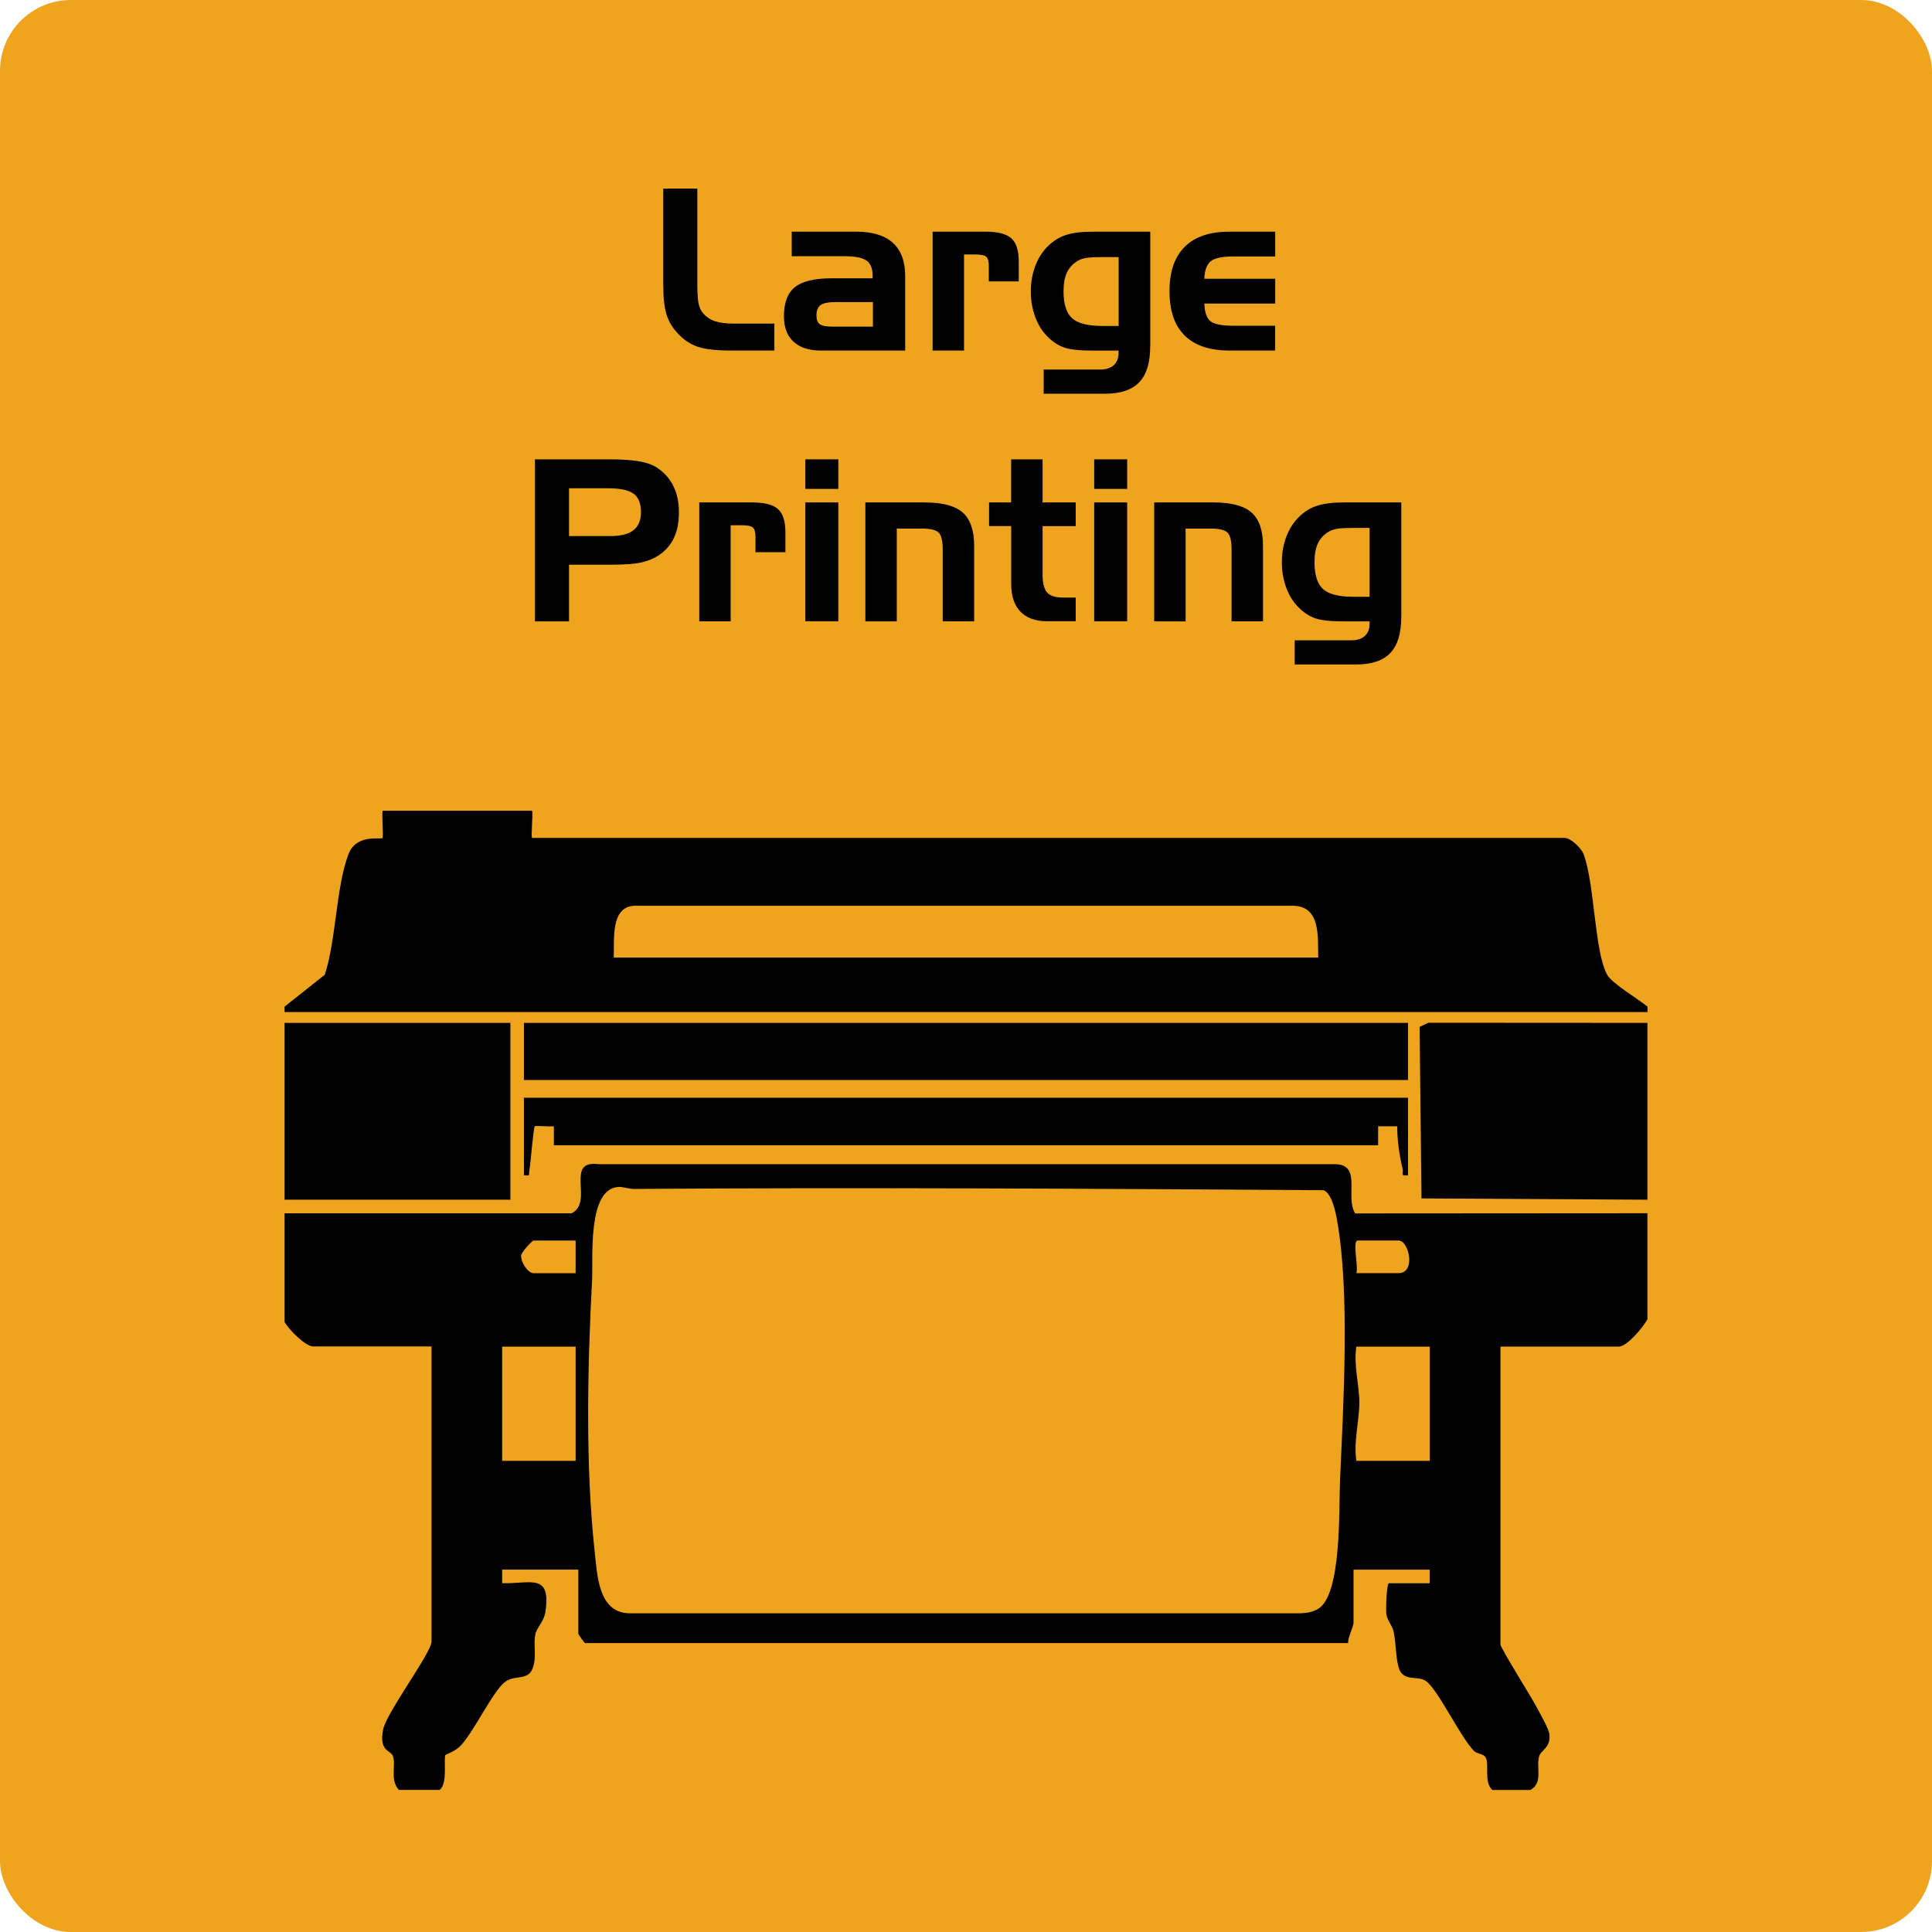 <?xml version="1.0" encoding="UTF-8"?>
<svg id="Layer_2" data-name="Layer 2" xmlns="http://www.w3.org/2000/svg" viewBox="0 0 299.39 299.39">
  <defs>
    <style>
      .cls-1 {
        fill: #efa420;
      }
    </style>
  </defs>
  <g id="Layer_1-2" data-name="Layer 1">
    <rect class="cls-1" width="299.39" height="299.39" rx="10.98" ry="10.98"/>
    <g>
      <path d="M44.1,188.02h44.48c3.51-1.76-1.18-8.33,4.19-7.61h114.26c4.05.17,1.36,5.14,2.98,7.63l45.28-.03v16.44c-.62,1.16-3.14,4.22-4.43,4.22h-18.34v46.16c0,.56,4.83,8.22,5.55,9.62.52,1.01,1.94,3.39,2.03,4.33.22,2.08-1.29,2.36-1.6,3.42-.48,1.68.67,4.1-1.35,5.18h-5.9c-1.35-1.27-.41-4.03-1.04-5.07-.33-.54-1.36-.54-1.78-.96-2.13-2.16-5.59-9.54-7.47-10.86-1.27-.9-3.54.22-4.22-2.09-.46-1.57-.4-3.73-.78-5.56-.2-.94-.95-1.64-1.12-2.67-.11-.69.04-4.82.39-4.82h6.32v-2.11h-11.8v8.22c0,.6-.9,2.29-.84,3.16h-118.24c-.1,0-1.05-1.32-1.05-1.48v-9.91h-11.8v2.11c4.3.13,7.59-1.66,6.71,4.39-.23,1.6-1.32,2.41-1.56,3.49-.31,1.4.08,2.96-.19,4.45-.56,3.19-2.81,1.61-4.57,3.01-1.85,1.47-4.68,7.47-6.72,9.72-.98,1.07-2.35,1.44-2.45,1.55-.37.4.41,4.42-.91,5.42h-6.32c-1.4-1.51-.44-3.74-.91-5.22-.29-.93-2.24-.68-1.52-4.17.53-2.6,7.49-11.9,7.49-13.59v-45.74h-18.34c-1.21,0-3.81-2.66-4.43-3.79v-16.86ZM95.79,183.94c-4.8.33-3.86,11.01-4.04,14.42-.71,13.37-1.05,28.84.41,42.13.4,3.62.56,9.33,5.25,9.51h104.16c.93-.03,1.89-.21,2.69-.68,3.7-2.21,3.2-15.63,3.39-19.8.51-11.65,1.57-29.13-.45-40.41-.24-1.32-.79-4.1-2.07-4.67-35.61-.24-71.26-.44-106.87-.2-.86,0-1.76-.35-2.45-.31ZM89.2,192.24h-6.53c-.19,0-1.85,1.74-1.91,2.33-.1.96,1.06,2.73,1.91,2.73h6.53v-5.06ZM210.19,197.29h6.53c2.74,0,1.63-5.06,0-5.06h-6.32c-.87,0,.13,4.06-.21,5.06ZM89.2,208.68h-11.38v17.7h11.38v-17.7ZM221.57,208.68h-11.38c-.46,2.84.46,5.98.46,8.64,0,2.8-.92,6.08-.46,9.06h11.38v-17.7Z"/>
      <path d="M82.46,125.63c.15.54-.21,4.22,0,4.22h159.98c.98,0,2.59,1.55,2.96,2.52,1.71,4.48,1.68,15.17,3.66,18.69.78,1.38,4.87,3.78,6.24,4.93v.84H44.1v-.84l6.23-4.94c1.77-5.42,1.73-13.57,3.67-18.67,1.22-3.22,4.98-2.23,5.28-2.52.15-.15-.11-3.5,0-4.22h23.18ZM204.28,148.39c-.08-3.26.41-8.02-3.98-8.03h-102.04c-3.69.21-3.04,5.31-3.15,8.03h109.18Z"/>
      <polygon points="255.29 158.51 255.29 185.91 220.28 185.71 219.99 159.13 221.34 158.49 255.29 158.51"/>
      <rect x="44.1" y="158.51" width="34.99" height="27.4"/>
      <rect x="81.19" y="158.51" width="137" height="8.85"/>
      <path d="M218.2,182.12c-1.27.2-.68-.3-.85-1.02-.5-2.07-.84-4.43-.83-6.57h-2.96s0,2.95,0,2.95h-127.73v-2.95c-.57.09-2.83-.13-2.95,0-.24.25-.65,5.83-.86,6.95-.13.69.28.72-.83.64v-12.01h137v12.01Z"/>
    </g>
    <g>
      <path d="M113.33,54.32c-2.35,0-4.09-.2-5.22-.59-1.14-.39-2.16-1.07-3.06-2.04-.83-.87-1.42-1.84-1.76-2.94s-.51-2.63-.51-4.61v-14.92h5.28v14.75c0,1.47.07,2.5.2,3.1s.36,1.08.67,1.44c.5.59,1.12,1.01,1.84,1.26.73.25,1.74.38,3.02.38h6.21v4.17h-6.68Z"/>
      <path d="M122.7,35.9h9.97c2.51,0,4.41.58,5.69,1.73,1.27,1.16,1.91,2.87,1.91,5.15v11.54h-13.08c-1.83,0-3.24-.46-4.23-1.38s-1.48-2.23-1.48-3.93c0-2.09.57-3.6,1.7-4.51,1.13-.91,3.01-1.37,5.64-1.37h6.4v-.46c0-1.09-.32-1.86-.96-2.3-.64-.44-1.79-.67-3.44-.67h-8.13v-3.81ZM129.17,50.62h6.1v-3.81h-5.74c-1.14,0-1.92.15-2.36.46-.43.31-.65.84-.65,1.61,0,.65.17,1.1.52,1.36.35.26,1.06.38,2.12.38Z"/>
      <path d="M144.52,35.9h8.18c1.91,0,3.25.34,4.02,1.03.77.69,1.15,1.89,1.15,3.61v3.07h-4.64v-2.37c0-.72-.13-1.2-.38-1.44-.26-.24-.84-.37-1.75-.37h-1.71v14.89h-4.87v-18.42Z"/>
      <path d="M178.24,53.66c0,2.53-.56,4.38-1.69,5.57-1.13,1.18-2.89,1.78-5.28,1.78h-9.54v-3.74h8.71c.93,0,1.65-.22,2.15-.67.5-.45.75-1.1.75-1.96v-.31h-3.96c-2.05,0-3.52-.15-4.42-.46-.9-.31-1.73-.83-2.49-1.57-.88-.83-1.55-1.87-2.02-3.11-.47-1.24-.71-2.58-.71-4.03s.24-2.75.71-3.99,1.15-2.27,2.02-3.1c.79-.77,1.71-1.33,2.77-1.67s2.44-.5,4.15-.5h8.86v17.76ZM170.82,50.51h2.53v-10.67h-2.53c-1.22,0-2.07.05-2.56.14s-.92.24-1.28.46c-.75.46-1.3,1.06-1.65,1.8-.35.75-.52,1.72-.52,2.91,0,1.97.44,3.36,1.32,4.16.88.8,2.44,1.2,4.7,1.2Z"/>
      <path d="M190.5,54.32c-3.05,0-5.36-.78-6.92-2.33-1.57-1.55-2.35-3.84-2.35-6.87s.79-5.32,2.36-6.88c1.57-1.56,3.88-2.34,6.92-2.34h7.1v3.84h-6.44c-1.76,0-2.95.25-3.56.75-.61.5-.94,1.41-.98,2.71h10.98v3.84h-10.98c.05,1.32.35,2.22.91,2.71.56.48,1.76.73,3.59.73h6.47v3.84h-7.1Z"/>
      <path d="M82.9,71.18h11.46c1.93,0,3.48.1,4.63.3s2.07.51,2.75.95c1.14.73,2,1.68,2.59,2.86.59,1.18.88,2.54.88,4.07s-.24,2.79-.72,3.87c-.48,1.08-1.21,1.97-2.19,2.67-.82.58-1.76.99-2.83,1.24-1.06.25-2.69.37-4.89.37h-6.4v8.78h-5.28v-25.1ZM94.29,75.66h-6.11v7.41h6.44c1.59,0,2.78-.3,3.55-.91.77-.61,1.16-1.54,1.16-2.79,0-1.34-.38-2.3-1.14-2.86s-2.06-.84-3.9-.84Z"/>
      <path d="M108.36,77.86h8.18c1.91,0,3.25.34,4.02,1.03.77.69,1.15,1.89,1.15,3.61v3.07h-4.64v-2.37c0-.72-.13-1.2-.38-1.44-.26-.24-.84-.37-1.75-.37h-1.71v14.89h-4.87v-18.42Z"/>
      <path d="M129.91,75.76h-5.11v-4.58h5.11v4.58ZM129.91,96.28h-5.11v-18.42h5.11v18.42Z"/>
      <path d="M134.11,77.86h9.15c2.77,0,4.74.52,5.92,1.56,1.18,1.04,1.78,2.77,1.78,5.18v11.68h-4.87v-11.08c0-1.38-.21-2.27-.64-2.68-.43-.41-1.28-.61-2.57-.61h-3.91v14.38h-4.87v-18.42Z"/>
      <path d="M153.26,77.86h3.43v-6.68h4.87v6.68h5.14v3.67h-5.14v7.44c0,1.37.23,2.31.7,2.84.47.53,1.28.79,2.44.79h2v3.67h-4.44c-1.8,0-3.18-.5-4.13-1.49s-1.43-2.42-1.43-4.28v-8.98h-3.43v-3.67Z"/>
      <path d="M174.67,75.76h-5.11v-4.58h5.11v4.58ZM174.67,96.28h-5.11v-18.42h5.11v18.42Z"/>
      <path d="M178.87,77.86h9.15c2.77,0,4.74.52,5.92,1.56,1.18,1.04,1.78,2.77,1.78,5.18v11.68h-4.87v-11.08c0-1.38-.21-2.27-.64-2.68-.43-.41-1.28-.61-2.57-.61h-3.91v14.38h-4.87v-18.42Z"/>
      <path d="M217.14,95.62c0,2.53-.56,4.38-1.69,5.57-1.13,1.18-2.89,1.78-5.28,1.78h-9.54v-3.74h8.71c.93,0,1.65-.22,2.15-.67.5-.45.75-1.1.75-1.96v-.31h-3.96c-2.05,0-3.52-.15-4.42-.46-.9-.31-1.73-.83-2.49-1.57-.88-.83-1.55-1.87-2.02-3.11-.47-1.24-.71-2.58-.71-4.03s.24-2.75.71-3.99,1.15-2.27,2.02-3.1c.79-.77,1.71-1.33,2.77-1.67s2.44-.5,4.15-.5h8.86v17.76ZM209.71,92.48h2.53v-10.67h-2.53c-1.22,0-2.07.05-2.56.14s-.92.24-1.28.46c-.75.46-1.3,1.06-1.65,1.8-.35.75-.52,1.72-.52,2.91,0,1.97.44,3.36,1.32,4.16.88.8,2.44,1.2,4.7,1.2Z"/>
    </g>
  </g>
</svg>